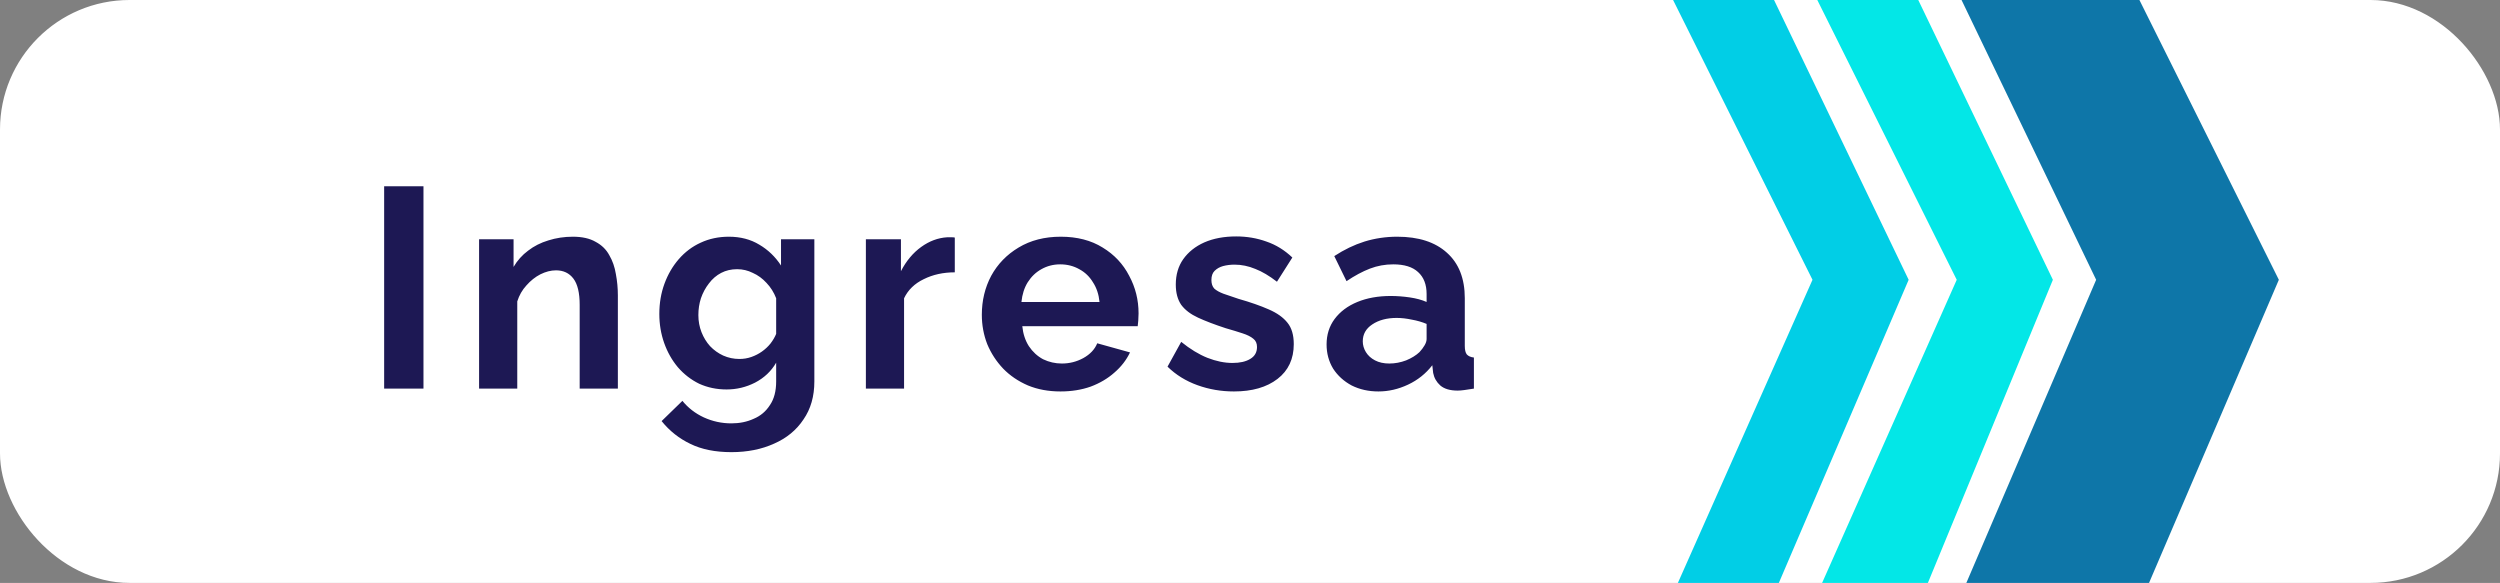 <svg width="193" height="45" viewBox="0 0 193 45" fill="none" xmlns="http://www.w3.org/2000/svg">
<rect x="0" y="0" width="193" height="45" fill="#808080" stroke="none"/>
<rect x="0.5" y="0.5" width="192" height="44" rx="9.5" fill="white" stroke="white"/>
<path d="M29.656 30V14.38H32.692V30H29.656ZM47.699 30H44.751V23.532C44.751 22.608 44.59 21.933 44.267 21.508C43.944 21.083 43.497 20.87 42.925 20.87C42.529 20.87 42.126 20.973 41.715 21.178C41.319 21.383 40.96 21.669 40.637 22.036C40.314 22.388 40.08 22.799 39.933 23.268V30H36.985V18.472H39.647V20.606C39.94 20.107 40.314 19.689 40.769 19.352C41.224 19 41.744 18.736 42.331 18.56C42.932 18.369 43.563 18.274 44.223 18.274C44.942 18.274 45.528 18.406 45.983 18.67C46.452 18.919 46.804 19.264 47.039 19.704C47.288 20.129 47.457 20.613 47.545 21.156C47.648 21.699 47.699 22.249 47.699 22.806V30ZM56.092 30.066C55.33 30.066 54.626 29.919 53.98 29.626C53.35 29.318 52.8 28.893 52.33 28.35C51.876 27.807 51.524 27.184 51.274 26.48C51.025 25.776 50.9 25.028 50.9 24.236C50.9 23.4 51.032 22.623 51.296 21.904C51.56 21.185 51.927 20.555 52.396 20.012C52.88 19.455 53.445 19.029 54.09 18.736C54.75 18.428 55.476 18.274 56.268 18.274C57.163 18.274 57.948 18.479 58.622 18.89C59.297 19.286 59.854 19.821 60.294 20.496V18.472H62.868V29.45C62.868 30.594 62.59 31.569 62.032 32.376C61.49 33.197 60.734 33.821 59.766 34.246C58.798 34.686 57.698 34.906 56.466 34.906C55.22 34.906 54.164 34.693 53.298 34.268C52.433 33.857 51.692 33.271 51.076 32.508L52.682 30.946C53.122 31.489 53.672 31.914 54.332 32.222C55.007 32.53 55.718 32.684 56.466 32.684C57.097 32.684 57.669 32.567 58.182 32.332C58.71 32.112 59.128 31.76 59.436 31.276C59.759 30.807 59.92 30.198 59.92 29.45V27.998C59.539 28.658 58.996 29.171 58.292 29.538C57.603 29.89 56.87 30.066 56.092 30.066ZM57.082 27.712C57.405 27.712 57.713 27.661 58.006 27.558C58.3 27.455 58.571 27.316 58.82 27.14C59.07 26.964 59.29 26.759 59.48 26.524C59.671 26.275 59.818 26.025 59.92 25.776V23.026C59.744 22.571 59.495 22.175 59.172 21.838C58.864 21.501 58.512 21.244 58.116 21.068C57.735 20.877 57.332 20.782 56.906 20.782C56.452 20.782 56.041 20.877 55.674 21.068C55.308 21.259 54.992 21.53 54.728 21.882C54.464 22.219 54.259 22.601 54.112 23.026C53.98 23.437 53.914 23.869 53.914 24.324C53.914 24.793 53.995 25.233 54.156 25.644C54.318 26.055 54.538 26.414 54.816 26.722C55.11 27.03 55.447 27.272 55.828 27.448C56.224 27.624 56.642 27.712 57.082 27.712ZM73.71 21.024C72.815 21.024 72.016 21.2 71.312 21.552C70.608 21.889 70.102 22.381 69.794 23.026V30H66.846V18.472H69.552V20.936C69.962 20.144 70.483 19.521 71.114 19.066C71.744 18.611 72.412 18.362 73.116 18.318C73.277 18.318 73.402 18.318 73.49 18.318C73.578 18.318 73.651 18.325 73.71 18.34V21.024ZM81.869 30.22C80.945 30.22 80.109 30.066 79.361 29.758C78.613 29.435 77.975 29.003 77.447 28.46C76.919 27.903 76.508 27.272 76.215 26.568C75.936 25.849 75.797 25.094 75.797 24.302C75.797 23.202 76.039 22.197 76.523 21.288C77.022 20.379 77.726 19.653 78.635 19.11C79.559 18.553 80.644 18.274 81.891 18.274C83.153 18.274 84.231 18.553 85.125 19.11C86.02 19.653 86.702 20.379 87.171 21.288C87.655 22.183 87.897 23.151 87.897 24.192C87.897 24.368 87.89 24.551 87.875 24.742C87.861 24.918 87.846 25.065 87.831 25.182H78.921C78.98 25.769 79.148 26.282 79.427 26.722C79.721 27.162 80.087 27.499 80.527 27.734C80.982 27.954 81.466 28.064 81.979 28.064C82.566 28.064 83.116 27.925 83.629 27.646C84.157 27.353 84.516 26.971 84.707 26.502L87.237 27.206C86.959 27.793 86.555 28.313 86.027 28.768C85.514 29.223 84.905 29.582 84.201 29.846C83.497 30.095 82.72 30.22 81.869 30.22ZM78.855 23.312H84.883C84.825 22.725 84.656 22.219 84.377 21.794C84.113 21.354 83.761 21.017 83.321 20.782C82.881 20.533 82.39 20.408 81.847 20.408C81.319 20.408 80.835 20.533 80.395 20.782C79.97 21.017 79.618 21.354 79.339 21.794C79.075 22.219 78.914 22.725 78.855 23.312ZM95.259 30.22C94.276 30.22 93.338 30.059 92.443 29.736C91.548 29.413 90.778 28.937 90.133 28.306L91.189 26.392C91.878 26.949 92.553 27.36 93.213 27.624C93.888 27.888 94.533 28.02 95.149 28.02C95.721 28.02 96.176 27.917 96.513 27.712C96.865 27.507 97.041 27.199 97.041 26.788C97.041 26.509 96.946 26.297 96.755 26.15C96.564 25.989 96.286 25.849 95.919 25.732C95.567 25.615 95.134 25.483 94.621 25.336C93.77 25.057 93.059 24.786 92.487 24.522C91.915 24.258 91.482 23.928 91.189 23.532C90.91 23.121 90.771 22.601 90.771 21.97C90.771 21.207 90.962 20.555 91.343 20.012C91.739 19.455 92.282 19.022 92.971 18.714C93.675 18.406 94.496 18.252 95.435 18.252C96.256 18.252 97.034 18.384 97.767 18.648C98.5 18.897 99.168 19.308 99.769 19.88L98.581 21.75C97.994 21.295 97.437 20.965 96.909 20.76C96.381 20.54 95.846 20.43 95.303 20.43C94.995 20.43 94.702 20.467 94.423 20.54C94.159 20.613 93.939 20.738 93.763 20.914C93.602 21.075 93.521 21.31 93.521 21.618C93.521 21.897 93.594 22.117 93.741 22.278C93.902 22.425 94.137 22.557 94.445 22.674C94.768 22.791 95.156 22.923 95.611 23.07C96.535 23.334 97.312 23.605 97.943 23.884C98.588 24.163 99.072 24.507 99.395 24.918C99.718 25.314 99.879 25.864 99.879 26.568C99.879 27.712 99.461 28.607 98.625 29.252C97.789 29.897 96.667 30.22 95.259 30.22ZM102.412 26.59C102.412 25.842 102.618 25.189 103.028 24.632C103.454 24.06 104.04 23.62 104.788 23.312C105.536 23.004 106.394 22.85 107.362 22.85C107.846 22.85 108.338 22.887 108.836 22.96C109.335 23.033 109.768 23.151 110.134 23.312V22.696C110.134 21.963 109.914 21.398 109.474 21.002C109.049 20.606 108.411 20.408 107.56 20.408C106.93 20.408 106.328 20.518 105.756 20.738C105.184 20.958 104.583 21.281 103.952 21.706L103.006 19.77C103.769 19.271 104.546 18.897 105.338 18.648C106.145 18.399 106.988 18.274 107.868 18.274C109.511 18.274 110.787 18.685 111.696 19.506C112.62 20.327 113.082 21.501 113.082 23.026V26.7C113.082 27.008 113.134 27.228 113.236 27.36C113.354 27.492 113.537 27.573 113.786 27.602V30C113.522 30.044 113.28 30.081 113.06 30.11C112.855 30.139 112.679 30.154 112.532 30.154C111.946 30.154 111.498 30.022 111.19 29.758C110.897 29.494 110.714 29.171 110.64 28.79L110.574 28.196C110.076 28.841 109.452 29.34 108.704 29.692C107.956 30.044 107.194 30.22 106.416 30.22C105.654 30.22 104.964 30.066 104.348 29.758C103.747 29.435 103.27 29.003 102.918 28.46C102.581 27.903 102.412 27.279 102.412 26.59ZM109.584 27.184C109.746 27.008 109.878 26.832 109.98 26.656C110.083 26.48 110.134 26.319 110.134 26.172V25.006C109.782 24.859 109.401 24.749 108.99 24.676C108.58 24.588 108.191 24.544 107.824 24.544C107.062 24.544 106.431 24.713 105.932 25.05C105.448 25.373 105.206 25.805 105.206 26.348C105.206 26.641 105.287 26.92 105.448 27.184C105.61 27.448 105.844 27.661 106.152 27.822C106.46 27.983 106.827 28.064 107.252 28.064C107.692 28.064 108.125 27.983 108.55 27.822C108.976 27.646 109.32 27.433 109.584 27.184Z" fill="#1D1854"/>
<path d="M139.925 21.6L129.162 0H136.956L147.348 21.6L137.327 45H129.533L139.925 21.6Z" fill="#01CEE6"/>
<path d="M161.823 21.6L151.431 0H165.163L175.927 21.6L165.906 45H151.802L161.823 21.6Z" fill="#0E76A8"/>
<path d="M151.06 21.6L140.296 0H148.09L158.483 21.6L148.833 45H140.667L151.06 21.6Z" fill="#03E7E7"/>
</svg>
